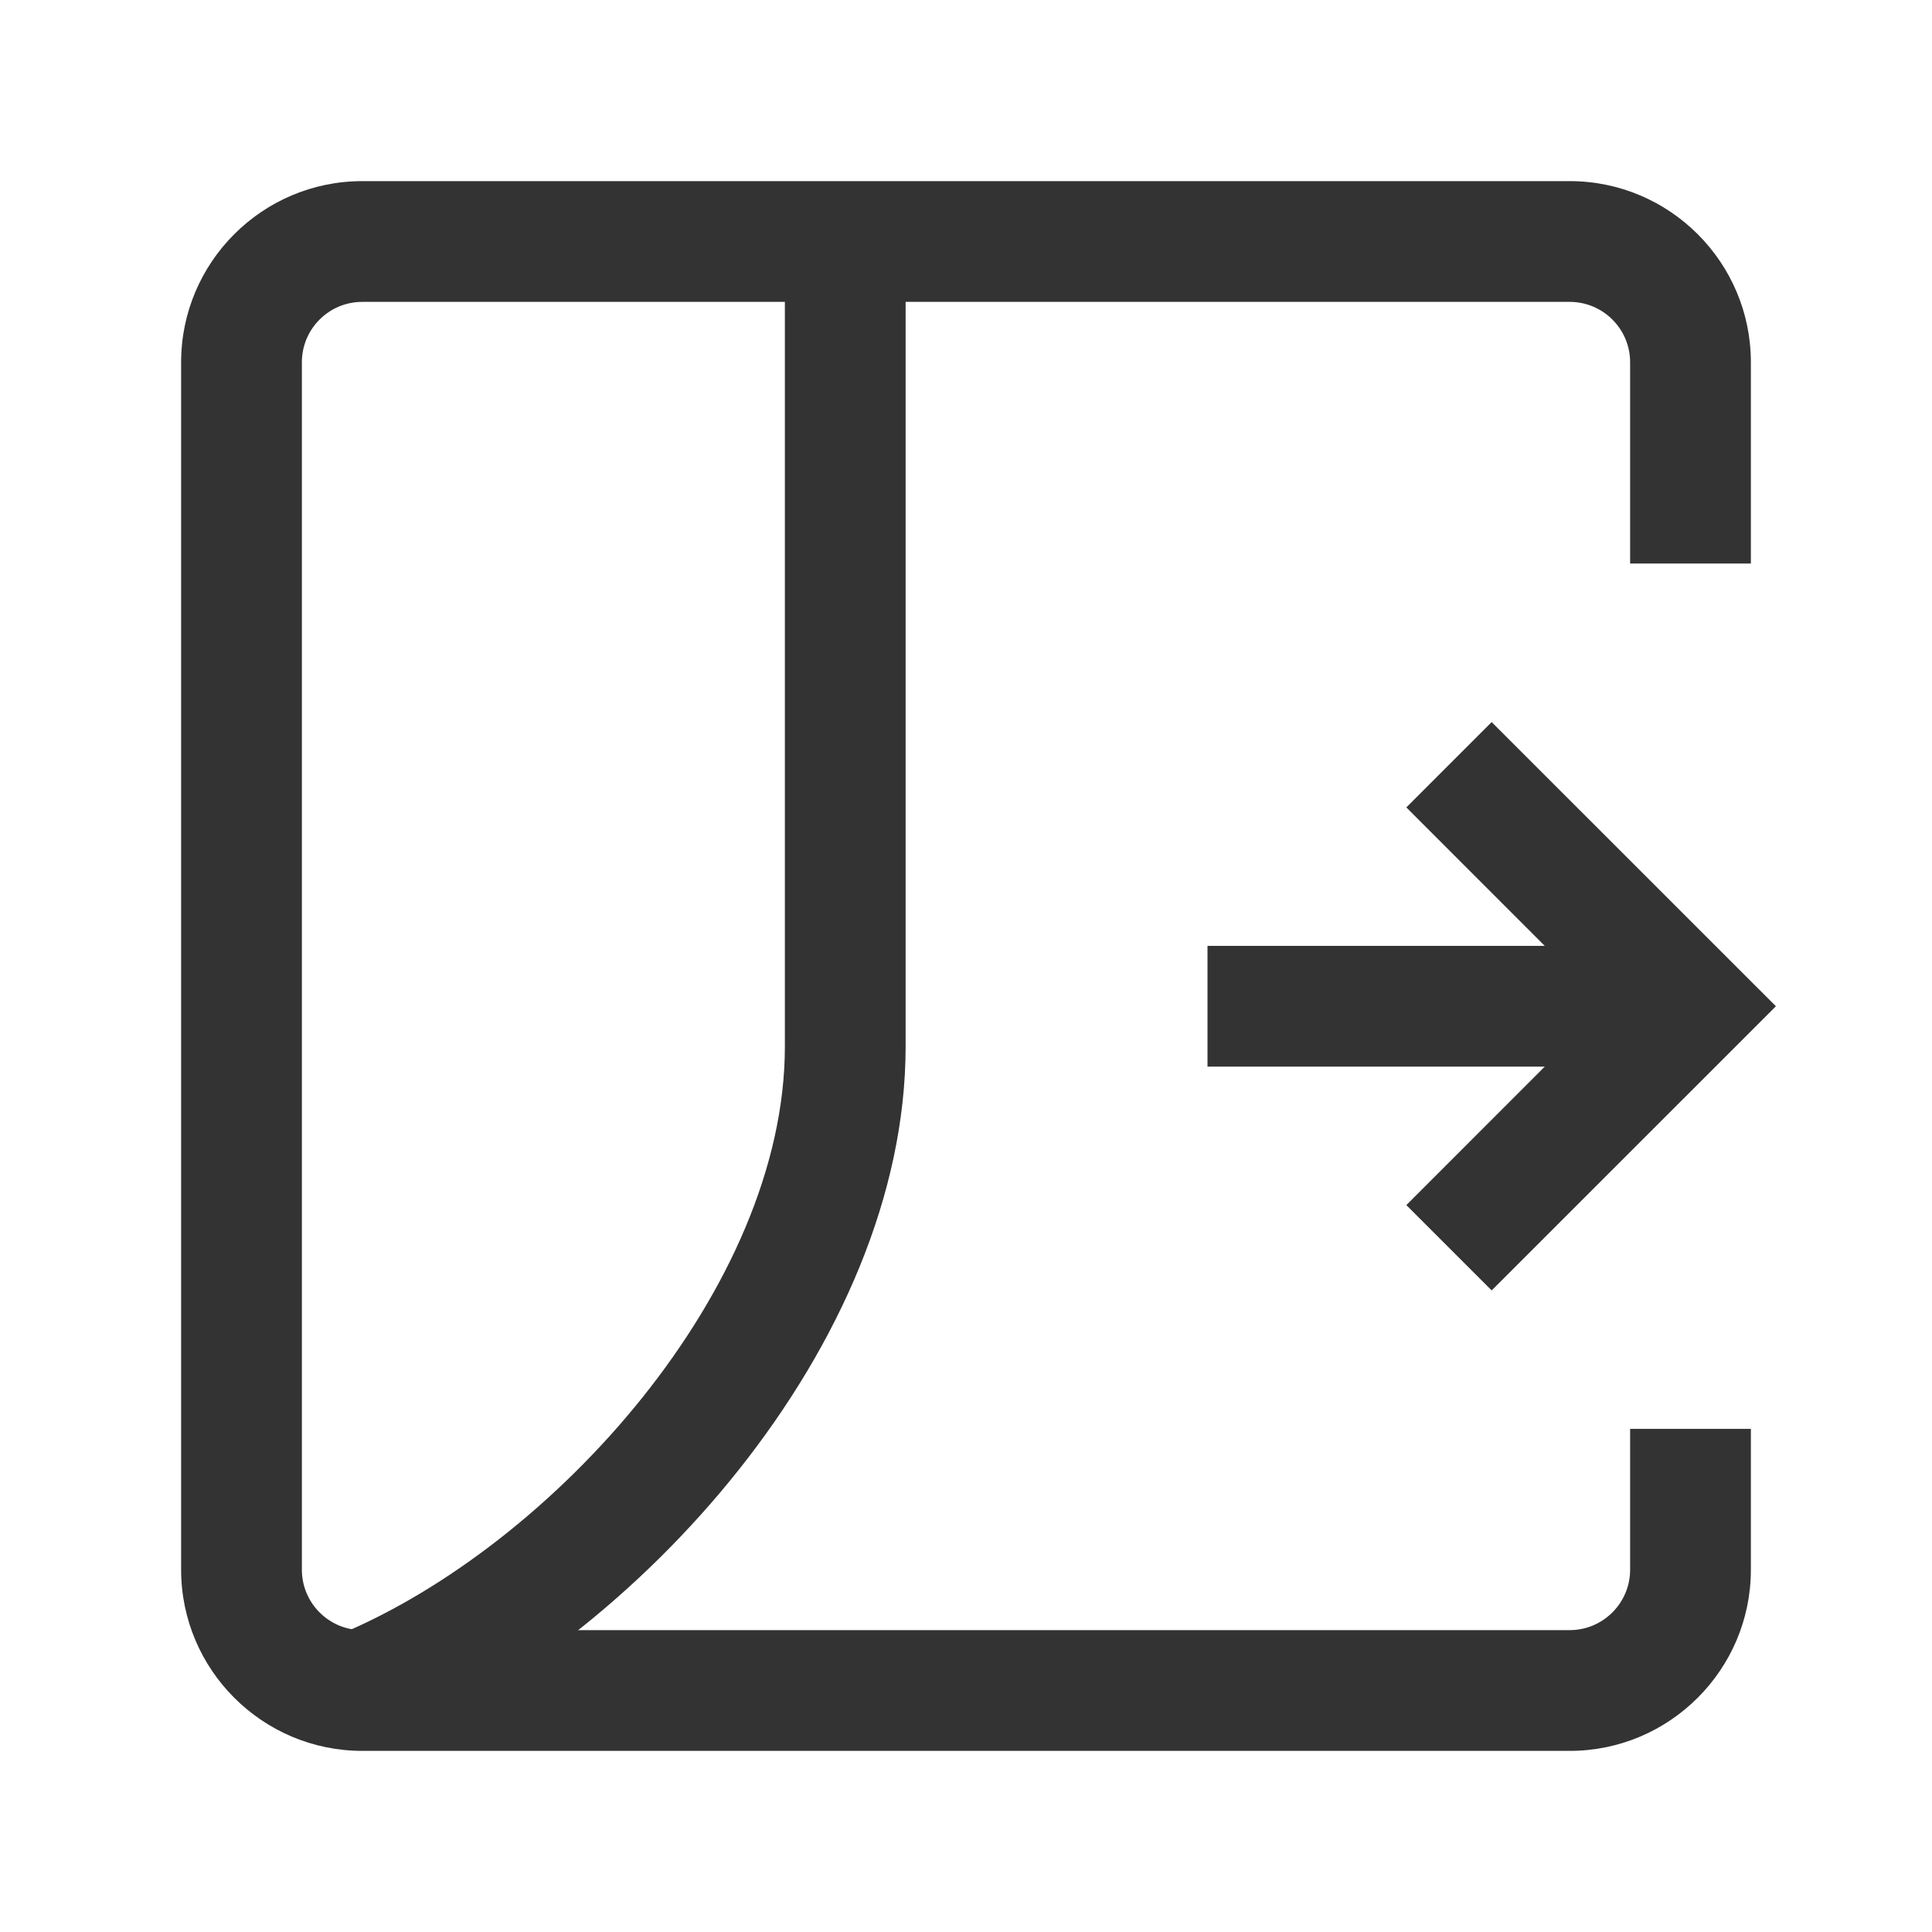 <?xml version="1.0" encoding="iso-8859-1"?>
<svg version="1.1" id="&#x56FE;&#x5C42;_1" xmlns="http://www.w3.org/2000/svg" xmlns:xlink="http://www.w3.org/1999/xlink" x="0px"
	 y="0px" viewBox="0 0 24 24" style="enable-background:new 0 0 24 24;" xml:space="preserve">
<rect x="15" y="11.75" style="fill:#333333;" width="6" height="1.5"/>
<polygon style="fill:#333333;" points="18.53,16.03 17.47,14.97 19.939,12.5 17.47,10.03 18.53,8.97 22.061,12.5 "/>
<path style="fill:#333333;" d="M4.789,21.692l-0.577-1.385C6.886,19.192,9.75,15.989,9.75,13V3h1.5v10
	C11.25,16.704,7.896,20.396,4.789,21.692z"/>
<path style="fill:#333333;" d="M19.5,21.75h-15c-1.241,0-2.25-1.01-2.25-2.25v-15c0-1.241,1.009-2.25,2.25-2.25h15
	c1.24,0,2.25,1.009,2.25,2.25V7h-1.5V4.5c0-0.414-0.337-0.75-0.75-0.75h-15c-0.414,0-0.75,0.336-0.75,0.75v15
	c0,0.413,0.336,0.75,0.75,0.75h15c0.413,0,0.75-0.337,0.75-0.75v-1.75h1.5v1.75C21.75,20.74,20.74,21.75,19.5,21.75z"/>
</svg>






